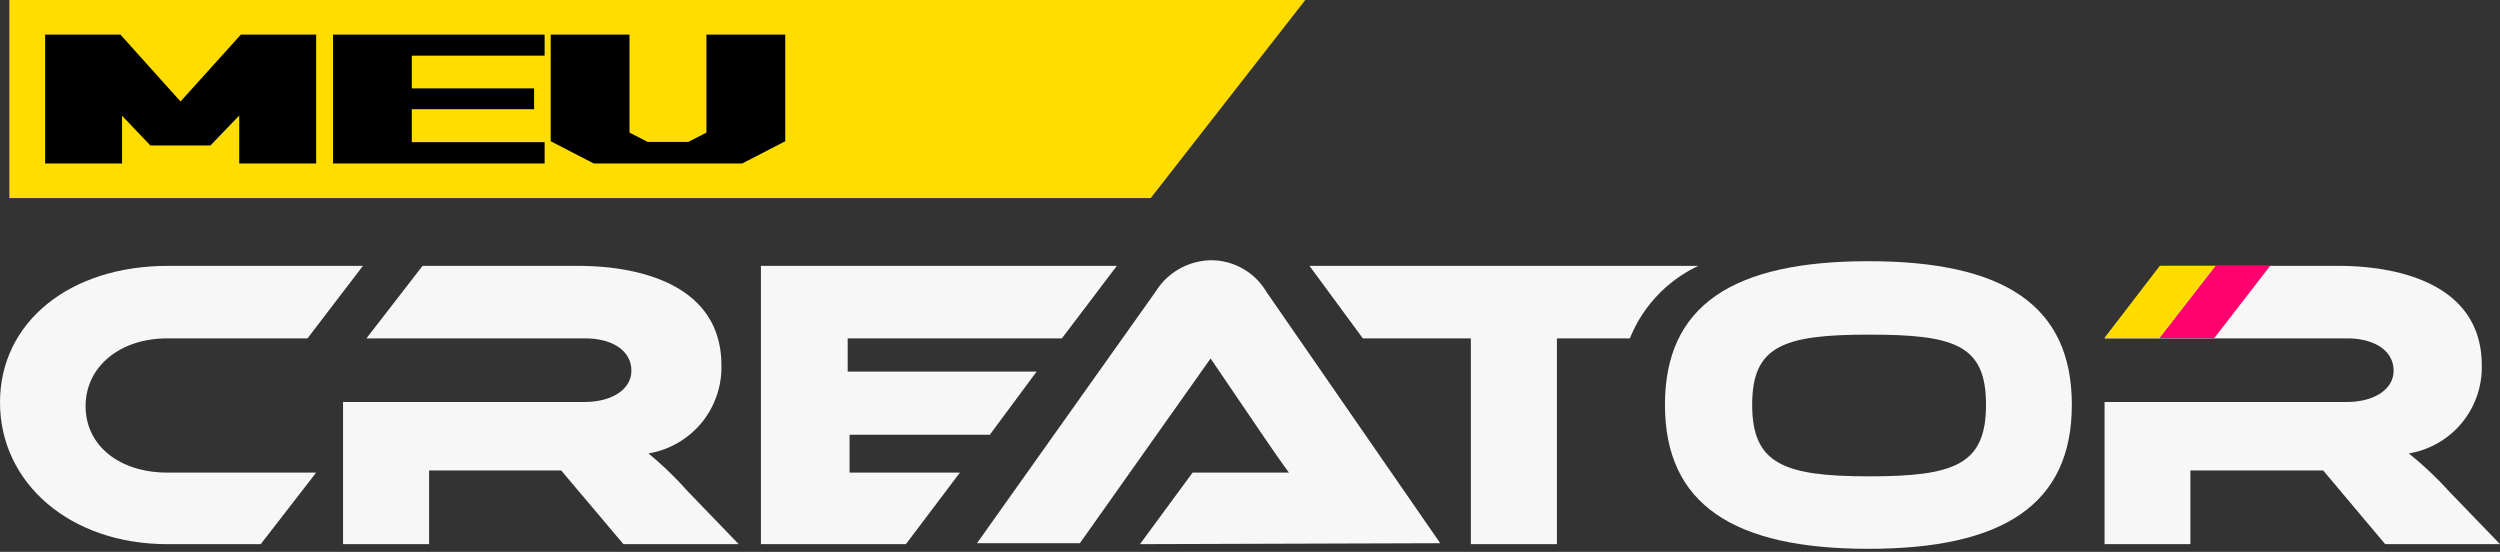 <svg id="Layer_1" data-name="Layer 1" xmlns="http://www.w3.org/2000/svg" viewBox="0 0 106.91 23.6"><rect x="0" y="0" width="106.91" height="23.6" fill="#333333" stroke="none"/><defs><style>.cls-1{fill:#f7f7f7;}.cls-2{fill:#ff006e;}.cls-3{fill:#ffdc00;}.cls-4{fill:#fd0;}</style></defs><path class="cls-1" d="M13.52,20.21l-2.37,3.06h-4C3,23.27,0,20.66,0,17.21s3-5.84,7.17-5.84h8.35l-2.37,3.1h-6c-2,0-3.49,1.19-3.49,2.9s1.48,2.84,3.49,2.84Z"/><path class="cls-1" d="M31.59,23.27H26.66L24,20.12H18.35v3.15H14.67V17.19H25c1.14,0,2-.52,2-1.34s-.76-1.38-2-1.38H15.67l2.4-3.1h6.65c2.71,0,6.13.85,6.13,4.25a3.73,3.73,0,0,1-3.12,3.77A14.92,14.92,0,0,1,29.4,21Z"/><path class="cls-1" d="M41.05,20.21l-2.31,3.06h-6.2V11.37H47.76l-2.35,3.1H36.25v1.42h8.08l-2,2.7h-6v1.62Z"/><path class="cls-1" d="M48.75,23.27,51,20.21h2c.71,0,1.55,0,2.12,0-.32-.43-.82-1.16-1.21-1.73l-2.14-3.15-5.59,7.9H41.78l7.64-10.76a2.84,2.84,0,0,1,2.38-1.34,2.75,2.75,0,0,1,2.35,1.34l7.44,10.76Z"/><path class="cls-1" d="M88.6,17.31c0,4.25-2.92,6.16-8.7,6.16s-8.7-1.91-8.7-6.16,2.9-6.14,8.7-6.14S88.6,13.06,88.6,17.31Zm-3.67,0c0-2.56-1.33-3-5-3s-5,.48-5,3,1.34,3.06,5,3.06S84.93,19.87,84.93,17.31Z"/><path class="cls-1" d="M72.63,11.37H56l2.28,3.1H62.9v8.8h3.68v-8.8H69.7A5.82,5.82,0,0,1,72.63,11.37Z"/><path class="cls-1" d="M106.91,23.27H102l-2.65-3.15H93.67v3.15H90V17.19h10.36c1.14,0,2-.52,2-1.34s-.77-1.38-2-1.38H90l2.4-3.1H100c2.71,0,6.13.85,6.13,4.25a3.73,3.73,0,0,1-3.12,3.77A14.92,14.92,0,0,1,104.72,21Z"/><polygon class="cls-2" points="94.69 14.46 97.08 11.37 94.74 11.37 92.34 14.46 94.69 14.46"/><polygon class="cls-3" points="92.34 14.46 94.74 11.37 92.36 11.37 89.99 14.46 92.34 14.46"/><polygon class="cls-4" points="49.21 8.47 0.4 8.47 0.4 0 55.82 0 49.21 8.47"/><polygon points="10.3 1.48 7.72 4.34 5.15 1.48 1.93 1.48 1.93 6.99 5.22 6.99 5.22 4.95 6.43 6.22 9 6.22 10.23 4.94 10.23 6.99 13.52 6.99 13.52 1.48 10.3 1.48"/><polygon points="14.24 1.48 14.24 6.99 23.29 6.99 23.29 6.08 17.61 6.08 17.61 4.67 22.84 4.67 22.84 3.78 17.61 3.78 17.61 2.38 23.29 2.38 23.29 1.48 14.24 1.48"/><polygon points="30.21 1.48 30.21 5.67 29.43 6.07 27.7 6.07 26.92 5.67 26.92 1.48 23.55 1.48 23.55 6.04 25.39 6.99 31.74 6.99 33.58 6.04 33.58 1.48 30.21 1.48"/></svg>